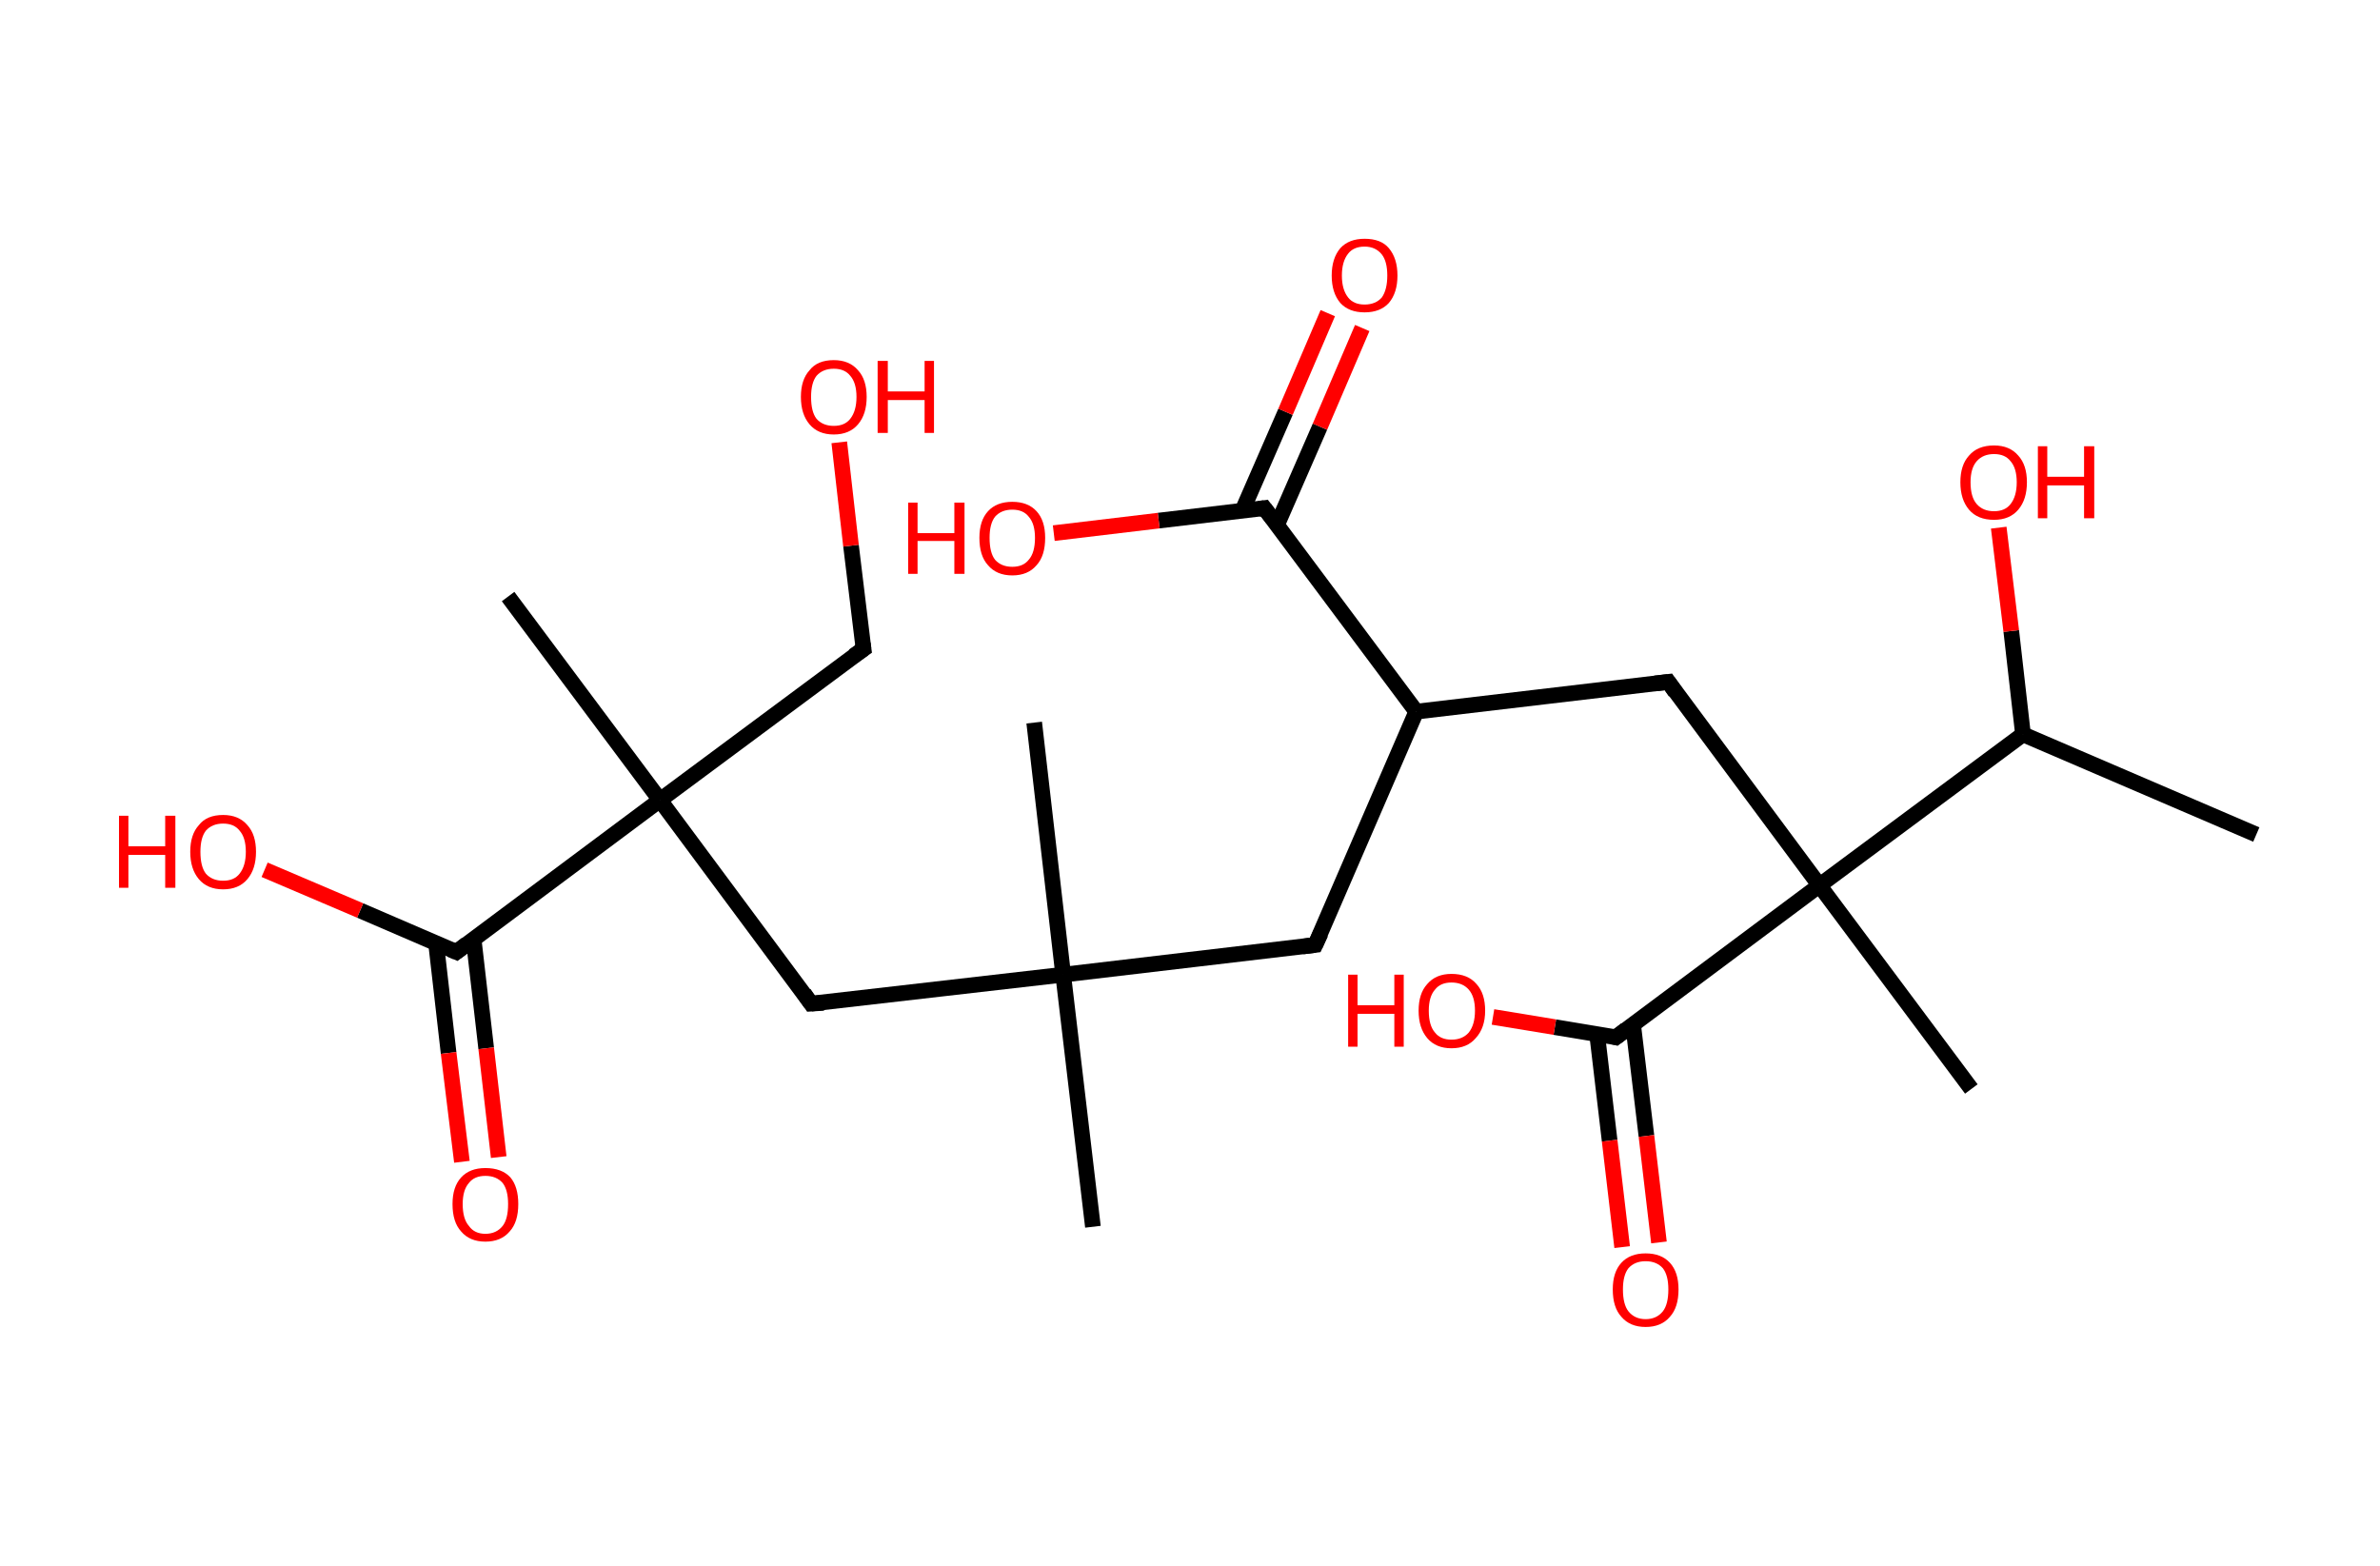 <?xml version='1.0' encoding='ASCII' standalone='yes'?>
<svg xmlns="http://www.w3.org/2000/svg" xmlns:rdkit="http://www.rdkit.org/xml" xmlns:xlink="http://www.w3.org/1999/xlink" version="1.1" baseProfile="full" xml:space="preserve" width="304px" height="200px" viewBox="0 0 304 200">
<!-- END OF HEADER -->
<rect style="opacity:1.0;fill:#FFFFFF;stroke:none" width="304.0" height="200.0" x="0.0" y="0.0"> </rect>
<path class="bond-0 atom-0 atom-1" d="M 288.2,106.6 L 258.4,93.8" style="fill:none;fill-rule:evenodd;stroke:#000000;stroke-width:2.0px;stroke-linecap:butt;stroke-linejoin:miter;stroke-opacity:1"/>
<path class="bond-1 atom-1 atom-2" d="M 258.4,93.8 L 256.9,80.6" style="fill:none;fill-rule:evenodd;stroke:#000000;stroke-width:2.0px;stroke-linecap:butt;stroke-linejoin:miter;stroke-opacity:1"/>
<path class="bond-1 atom-1 atom-2" d="M 256.9,80.6 L 255.3,67.4" style="fill:none;fill-rule:evenodd;stroke:#FF0000;stroke-width:2.0px;stroke-linecap:butt;stroke-linejoin:miter;stroke-opacity:1"/>
<path class="bond-2 atom-1 atom-3" d="M 258.4,93.8 L 232.4,113.1" style="fill:none;fill-rule:evenodd;stroke:#000000;stroke-width:2.0px;stroke-linecap:butt;stroke-linejoin:miter;stroke-opacity:1"/>
<path class="bond-3 atom-3 atom-4" d="M 232.4,113.1 L 251.8,139.1" style="fill:none;fill-rule:evenodd;stroke:#000000;stroke-width:2.0px;stroke-linecap:butt;stroke-linejoin:miter;stroke-opacity:1"/>
<path class="bond-4 atom-3 atom-5" d="M 232.4,113.1 L 213.1,87.1" style="fill:none;fill-rule:evenodd;stroke:#000000;stroke-width:2.0px;stroke-linecap:butt;stroke-linejoin:miter;stroke-opacity:1"/>
<path class="bond-5 atom-5 atom-6" d="M 213.1,87.1 L 180.9,90.9" style="fill:none;fill-rule:evenodd;stroke:#000000;stroke-width:2.0px;stroke-linecap:butt;stroke-linejoin:miter;stroke-opacity:1"/>
<path class="bond-6 atom-6 atom-7" d="M 180.9,90.9 L 168.0,120.7" style="fill:none;fill-rule:evenodd;stroke:#000000;stroke-width:2.0px;stroke-linecap:butt;stroke-linejoin:miter;stroke-opacity:1"/>
<path class="bond-7 atom-7 atom-8" d="M 168.0,120.7 L 135.8,124.5" style="fill:none;fill-rule:evenodd;stroke:#000000;stroke-width:2.0px;stroke-linecap:butt;stroke-linejoin:miter;stroke-opacity:1"/>
<path class="bond-8 atom-8 atom-9" d="M 135.8,124.5 L 132.1,92.3" style="fill:none;fill-rule:evenodd;stroke:#000000;stroke-width:2.0px;stroke-linecap:butt;stroke-linejoin:miter;stroke-opacity:1"/>
<path class="bond-9 atom-8 atom-10" d="M 135.8,124.5 L 139.6,156.7" style="fill:none;fill-rule:evenodd;stroke:#000000;stroke-width:2.0px;stroke-linecap:butt;stroke-linejoin:miter;stroke-opacity:1"/>
<path class="bond-10 atom-8 atom-11" d="M 135.8,124.5 L 103.6,128.2" style="fill:none;fill-rule:evenodd;stroke:#000000;stroke-width:2.0px;stroke-linecap:butt;stroke-linejoin:miter;stroke-opacity:1"/>
<path class="bond-11 atom-11 atom-12" d="M 103.6,128.2 L 84.3,102.2" style="fill:none;fill-rule:evenodd;stroke:#000000;stroke-width:2.0px;stroke-linecap:butt;stroke-linejoin:miter;stroke-opacity:1"/>
<path class="bond-12 atom-12 atom-13" d="M 84.3,102.2 L 64.9,76.2" style="fill:none;fill-rule:evenodd;stroke:#000000;stroke-width:2.0px;stroke-linecap:butt;stroke-linejoin:miter;stroke-opacity:1"/>
<path class="bond-13 atom-12 atom-14" d="M 84.3,102.2 L 110.3,82.9" style="fill:none;fill-rule:evenodd;stroke:#000000;stroke-width:2.0px;stroke-linecap:butt;stroke-linejoin:miter;stroke-opacity:1"/>
<path class="bond-14 atom-14 atom-15" d="M 110.3,82.9 L 108.7,69.7" style="fill:none;fill-rule:evenodd;stroke:#000000;stroke-width:2.0px;stroke-linecap:butt;stroke-linejoin:miter;stroke-opacity:1"/>
<path class="bond-14 atom-14 atom-15" d="M 108.7,69.7 L 107.2,56.5" style="fill:none;fill-rule:evenodd;stroke:#FF0000;stroke-width:2.0px;stroke-linecap:butt;stroke-linejoin:miter;stroke-opacity:1"/>
<path class="bond-15 atom-12 atom-16" d="M 84.3,102.2 L 58.3,121.6" style="fill:none;fill-rule:evenodd;stroke:#000000;stroke-width:2.0px;stroke-linecap:butt;stroke-linejoin:miter;stroke-opacity:1"/>
<path class="bond-16 atom-16 atom-17" d="M 55.7,120.5 L 57.3,134.5" style="fill:none;fill-rule:evenodd;stroke:#000000;stroke-width:2.0px;stroke-linecap:butt;stroke-linejoin:miter;stroke-opacity:1"/>
<path class="bond-16 atom-16 atom-17" d="M 57.3,134.5 L 59.0,148.4" style="fill:none;fill-rule:evenodd;stroke:#FF0000;stroke-width:2.0px;stroke-linecap:butt;stroke-linejoin:miter;stroke-opacity:1"/>
<path class="bond-16 atom-16 atom-17" d="M 60.5,120.0 L 62.1,133.9" style="fill:none;fill-rule:evenodd;stroke:#000000;stroke-width:2.0px;stroke-linecap:butt;stroke-linejoin:miter;stroke-opacity:1"/>
<path class="bond-16 atom-16 atom-17" d="M 62.1,133.9 L 63.7,147.8" style="fill:none;fill-rule:evenodd;stroke:#FF0000;stroke-width:2.0px;stroke-linecap:butt;stroke-linejoin:miter;stroke-opacity:1"/>
<path class="bond-17 atom-16 atom-18" d="M 58.3,121.6 L 46.0,116.3" style="fill:none;fill-rule:evenodd;stroke:#000000;stroke-width:2.0px;stroke-linecap:butt;stroke-linejoin:miter;stroke-opacity:1"/>
<path class="bond-17 atom-16 atom-18" d="M 46.0,116.3 L 33.8,111.1" style="fill:none;fill-rule:evenodd;stroke:#FF0000;stroke-width:2.0px;stroke-linecap:butt;stroke-linejoin:miter;stroke-opacity:1"/>
<path class="bond-18 atom-6 atom-19" d="M 180.9,90.9 L 161.5,64.9" style="fill:none;fill-rule:evenodd;stroke:#000000;stroke-width:2.0px;stroke-linecap:butt;stroke-linejoin:miter;stroke-opacity:1"/>
<path class="bond-19 atom-19 atom-20" d="M 163.1,67.1 L 168.6,54.5" style="fill:none;fill-rule:evenodd;stroke:#000000;stroke-width:2.0px;stroke-linecap:butt;stroke-linejoin:miter;stroke-opacity:1"/>
<path class="bond-19 atom-19 atom-20" d="M 168.6,54.5 L 174.0,41.9" style="fill:none;fill-rule:evenodd;stroke:#FF0000;stroke-width:2.0px;stroke-linecap:butt;stroke-linejoin:miter;stroke-opacity:1"/>
<path class="bond-19 atom-19 atom-20" d="M 158.7,65.2 L 164.2,52.6" style="fill:none;fill-rule:evenodd;stroke:#000000;stroke-width:2.0px;stroke-linecap:butt;stroke-linejoin:miter;stroke-opacity:1"/>
<path class="bond-19 atom-19 atom-20" d="M 164.2,52.6 L 169.6,40.0" style="fill:none;fill-rule:evenodd;stroke:#FF0000;stroke-width:2.0px;stroke-linecap:butt;stroke-linejoin:miter;stroke-opacity:1"/>
<path class="bond-20 atom-19 atom-21" d="M 161.5,64.9 L 148.0,66.5" style="fill:none;fill-rule:evenodd;stroke:#000000;stroke-width:2.0px;stroke-linecap:butt;stroke-linejoin:miter;stroke-opacity:1"/>
<path class="bond-20 atom-19 atom-21" d="M 148.0,66.5 L 134.6,68.1" style="fill:none;fill-rule:evenodd;stroke:#FF0000;stroke-width:2.0px;stroke-linecap:butt;stroke-linejoin:miter;stroke-opacity:1"/>
<path class="bond-21 atom-3 atom-22" d="M 232.4,113.1 L 206.4,132.5" style="fill:none;fill-rule:evenodd;stroke:#000000;stroke-width:2.0px;stroke-linecap:butt;stroke-linejoin:miter;stroke-opacity:1"/>
<path class="bond-22 atom-22 atom-23" d="M 204.0,132.1 L 205.6,145.7" style="fill:none;fill-rule:evenodd;stroke:#000000;stroke-width:2.0px;stroke-linecap:butt;stroke-linejoin:miter;stroke-opacity:1"/>
<path class="bond-22 atom-22 atom-23" d="M 205.6,145.7 L 207.2,159.3" style="fill:none;fill-rule:evenodd;stroke:#FF0000;stroke-width:2.0px;stroke-linecap:butt;stroke-linejoin:miter;stroke-opacity:1"/>
<path class="bond-22 atom-22 atom-23" d="M 208.6,130.9 L 210.3,145.1" style="fill:none;fill-rule:evenodd;stroke:#000000;stroke-width:2.0px;stroke-linecap:butt;stroke-linejoin:miter;stroke-opacity:1"/>
<path class="bond-22 atom-22 atom-23" d="M 210.3,145.1 L 211.9,158.7" style="fill:none;fill-rule:evenodd;stroke:#FF0000;stroke-width:2.0px;stroke-linecap:butt;stroke-linejoin:miter;stroke-opacity:1"/>
<path class="bond-23 atom-22 atom-24" d="M 206.4,132.5 L 198.6,131.2" style="fill:none;fill-rule:evenodd;stroke:#000000;stroke-width:2.0px;stroke-linecap:butt;stroke-linejoin:miter;stroke-opacity:1"/>
<path class="bond-23 atom-22 atom-24" d="M 198.6,131.2 L 190.7,129.9" style="fill:none;fill-rule:evenodd;stroke:#FF0000;stroke-width:2.0px;stroke-linecap:butt;stroke-linejoin:miter;stroke-opacity:1"/>
<path d="M 214.0,88.4 L 213.1,87.1 L 211.4,87.3" style="fill:none;stroke:#000000;stroke-width:2.0px;stroke-linecap:butt;stroke-linejoin:miter;stroke-opacity:1;"/>
<path d="M 168.7,119.2 L 168.0,120.7 L 166.4,120.9" style="fill:none;stroke:#000000;stroke-width:2.0px;stroke-linecap:butt;stroke-linejoin:miter;stroke-opacity:1;"/>
<path d="M 105.2,128.1 L 103.6,128.2 L 102.7,126.9" style="fill:none;stroke:#000000;stroke-width:2.0px;stroke-linecap:butt;stroke-linejoin:miter;stroke-opacity:1;"/>
<path d="M 109.0,83.8 L 110.3,82.9 L 110.2,82.2" style="fill:none;stroke:#000000;stroke-width:2.0px;stroke-linecap:butt;stroke-linejoin:miter;stroke-opacity:1;"/>
<path d="M 59.6,120.6 L 58.3,121.6 L 57.6,121.3" style="fill:none;stroke:#000000;stroke-width:2.0px;stroke-linecap:butt;stroke-linejoin:miter;stroke-opacity:1;"/>
<path d="M 162.5,66.2 L 161.5,64.9 L 160.8,65.0" style="fill:none;stroke:#000000;stroke-width:2.0px;stroke-linecap:butt;stroke-linejoin:miter;stroke-opacity:1;"/>
<path d="M 207.7,131.5 L 206.4,132.5 L 206.0,132.4" style="fill:none;stroke:#000000;stroke-width:2.0px;stroke-linecap:butt;stroke-linejoin:miter;stroke-opacity:1;"/>
<path class="atom-2" d="M 250.4 61.6 Q 250.4 59.4, 251.5 58.2 Q 252.6 56.9, 254.7 56.9 Q 256.7 56.9, 257.8 58.2 Q 258.9 59.4, 258.9 61.6 Q 258.9 63.8, 257.8 65.1 Q 256.7 66.4, 254.7 66.4 Q 252.6 66.4, 251.5 65.1 Q 250.4 63.8, 250.4 61.6 M 254.7 65.3 Q 256.1 65.3, 256.8 64.4 Q 257.6 63.4, 257.6 61.6 Q 257.6 59.8, 256.8 58.9 Q 256.1 58.0, 254.7 58.0 Q 253.3 58.0, 252.5 58.9 Q 251.7 59.8, 251.7 61.6 Q 251.7 63.5, 252.5 64.4 Q 253.3 65.3, 254.7 65.3 " fill="#FF0000"/>
<path class="atom-2" d="M 260.3 57.0 L 261.5 57.0 L 261.5 60.9 L 266.2 60.9 L 266.2 57.0 L 267.5 57.0 L 267.5 66.2 L 266.2 66.2 L 266.2 62.0 L 261.5 62.0 L 261.5 66.2 L 260.3 66.2 L 260.3 57.0 " fill="#FF0000"/>
<path class="atom-15" d="M 102.3 50.7 Q 102.3 48.5, 103.4 47.3 Q 104.4 46.0, 106.5 46.0 Q 108.5 46.0, 109.6 47.3 Q 110.7 48.5, 110.7 50.7 Q 110.7 52.9, 109.6 54.2 Q 108.5 55.5, 106.5 55.5 Q 104.5 55.5, 103.4 54.2 Q 102.3 52.9, 102.3 50.7 M 106.5 54.4 Q 107.9 54.4, 108.6 53.5 Q 109.4 52.5, 109.4 50.7 Q 109.4 48.9, 108.6 48.0 Q 107.9 47.1, 106.5 47.1 Q 105.1 47.1, 104.3 48.0 Q 103.6 48.9, 103.6 50.7 Q 103.6 52.6, 104.3 53.5 Q 105.1 54.4, 106.5 54.4 " fill="#FF0000"/>
<path class="atom-15" d="M 112.1 46.1 L 113.4 46.1 L 113.4 50.0 L 118.1 50.0 L 118.1 46.1 L 119.3 46.1 L 119.3 55.3 L 118.1 55.3 L 118.1 51.1 L 113.4 51.1 L 113.4 55.3 L 112.1 55.3 L 112.1 46.1 " fill="#FF0000"/>
<path class="atom-17" d="M 57.8 153.8 Q 57.8 151.6, 58.9 150.4 Q 60.0 149.2, 62.0 149.2 Q 64.1 149.2, 65.2 150.4 Q 66.2 151.6, 66.2 153.8 Q 66.2 156.1, 65.1 157.3 Q 64.0 158.6, 62.0 158.6 Q 60.0 158.6, 58.9 157.3 Q 57.8 156.1, 57.8 153.8 M 62.0 157.6 Q 63.4 157.6, 64.2 156.6 Q 64.9 155.7, 64.9 153.8 Q 64.9 152.0, 64.2 151.1 Q 63.4 150.2, 62.0 150.2 Q 60.6 150.2, 59.9 151.1 Q 59.1 152.0, 59.1 153.8 Q 59.1 155.7, 59.9 156.6 Q 60.6 157.6, 62.0 157.6 " fill="#FF0000"/>
<path class="atom-18" d="M 15.2 104.2 L 16.4 104.2 L 16.4 108.1 L 21.1 108.1 L 21.1 104.2 L 22.4 104.2 L 22.4 113.4 L 21.1 113.4 L 21.1 109.2 L 16.4 109.2 L 16.4 113.4 L 15.2 113.4 L 15.2 104.2 " fill="#FF0000"/>
<path class="atom-18" d="M 24.3 108.8 Q 24.3 106.6, 25.4 105.4 Q 26.4 104.1, 28.5 104.1 Q 30.5 104.1, 31.6 105.4 Q 32.7 106.6, 32.7 108.8 Q 32.7 111.0, 31.6 112.3 Q 30.5 113.6, 28.5 113.6 Q 26.5 113.6, 25.4 112.3 Q 24.3 111.0, 24.3 108.8 M 28.5 112.5 Q 29.9 112.5, 30.6 111.6 Q 31.4 110.6, 31.4 108.8 Q 31.4 107.0, 30.6 106.1 Q 29.9 105.2, 28.5 105.2 Q 27.1 105.2, 26.3 106.1 Q 25.6 107.0, 25.6 108.8 Q 25.6 110.7, 26.3 111.6 Q 27.1 112.5, 28.5 112.5 " fill="#FF0000"/>
<path class="atom-20" d="M 170.1 35.2 Q 170.1 33.0, 171.2 31.7 Q 172.3 30.5, 174.3 30.5 Q 176.4 30.5, 177.4 31.7 Q 178.5 33.0, 178.5 35.2 Q 178.5 37.4, 177.4 38.7 Q 176.3 39.9, 174.3 39.9 Q 172.3 39.9, 171.2 38.7 Q 170.1 37.4, 170.1 35.2 M 174.3 38.9 Q 175.7 38.9, 176.5 38.0 Q 177.2 37.0, 177.2 35.2 Q 177.2 33.4, 176.5 32.5 Q 175.7 31.5, 174.3 31.5 Q 172.9 31.5, 172.2 32.4 Q 171.4 33.4, 171.4 35.2 Q 171.4 37.0, 172.2 38.0 Q 172.9 38.9, 174.3 38.9 " fill="#FF0000"/>
<path class="atom-21" d="M 116.0 64.2 L 117.2 64.2 L 117.2 68.1 L 121.9 68.1 L 121.9 64.2 L 123.2 64.2 L 123.2 73.3 L 121.9 73.3 L 121.9 69.1 L 117.2 69.1 L 117.2 73.3 L 116.0 73.3 L 116.0 64.2 " fill="#FF0000"/>
<path class="atom-21" d="M 125.1 68.7 Q 125.1 66.5, 126.2 65.3 Q 127.3 64.1, 129.3 64.1 Q 131.3 64.1, 132.4 65.3 Q 133.5 66.5, 133.5 68.7 Q 133.5 71.0, 132.4 72.2 Q 131.3 73.5, 129.3 73.5 Q 127.3 73.5, 126.2 72.2 Q 125.1 71.0, 125.1 68.7 M 129.3 72.4 Q 130.7 72.4, 131.4 71.5 Q 132.2 70.6, 132.2 68.7 Q 132.2 66.9, 131.4 66.0 Q 130.7 65.1, 129.3 65.1 Q 127.9 65.1, 127.1 66.0 Q 126.4 66.9, 126.4 68.7 Q 126.4 70.6, 127.1 71.5 Q 127.9 72.4, 129.3 72.4 " fill="#FF0000"/>
<path class="atom-23" d="M 206.0 164.7 Q 206.0 162.5, 207.1 161.3 Q 208.2 160.1, 210.2 160.1 Q 212.2 160.1, 213.3 161.3 Q 214.4 162.5, 214.4 164.7 Q 214.4 167.0, 213.3 168.2 Q 212.2 169.5, 210.2 169.5 Q 208.2 169.5, 207.1 168.2 Q 206.0 167.0, 206.0 164.7 M 210.2 168.5 Q 211.6 168.5, 212.4 167.5 Q 213.1 166.6, 213.1 164.7 Q 213.1 162.9, 212.4 162.0 Q 211.6 161.1, 210.2 161.1 Q 208.8 161.1, 208.0 162.0 Q 207.3 162.9, 207.3 164.7 Q 207.3 166.6, 208.0 167.5 Q 208.8 168.5, 210.2 168.5 " fill="#FF0000"/>
<path class="atom-24" d="M 172.2 124.5 L 173.4 124.5 L 173.4 128.4 L 178.1 128.4 L 178.1 124.5 L 179.3 124.5 L 179.3 133.7 L 178.1 133.7 L 178.1 129.5 L 173.4 129.5 L 173.4 133.7 L 172.2 133.7 L 172.2 124.5 " fill="#FF0000"/>
<path class="atom-24" d="M 181.2 129.1 Q 181.2 126.9, 182.3 125.7 Q 183.4 124.4, 185.4 124.4 Q 187.5 124.4, 188.6 125.7 Q 189.7 126.9, 189.7 129.1 Q 189.7 131.3, 188.5 132.6 Q 187.4 133.9, 185.4 133.9 Q 183.4 133.9, 182.3 132.6 Q 181.2 131.3, 181.2 129.1 M 185.4 132.8 Q 186.8 132.8, 187.6 131.9 Q 188.4 130.9, 188.4 129.1 Q 188.4 127.3, 187.6 126.4 Q 186.8 125.5, 185.4 125.5 Q 184.0 125.5, 183.3 126.4 Q 182.5 127.3, 182.5 129.1 Q 182.5 131.0, 183.3 131.9 Q 184.0 132.8, 185.4 132.8 " fill="#FF0000"/>
</svg>
